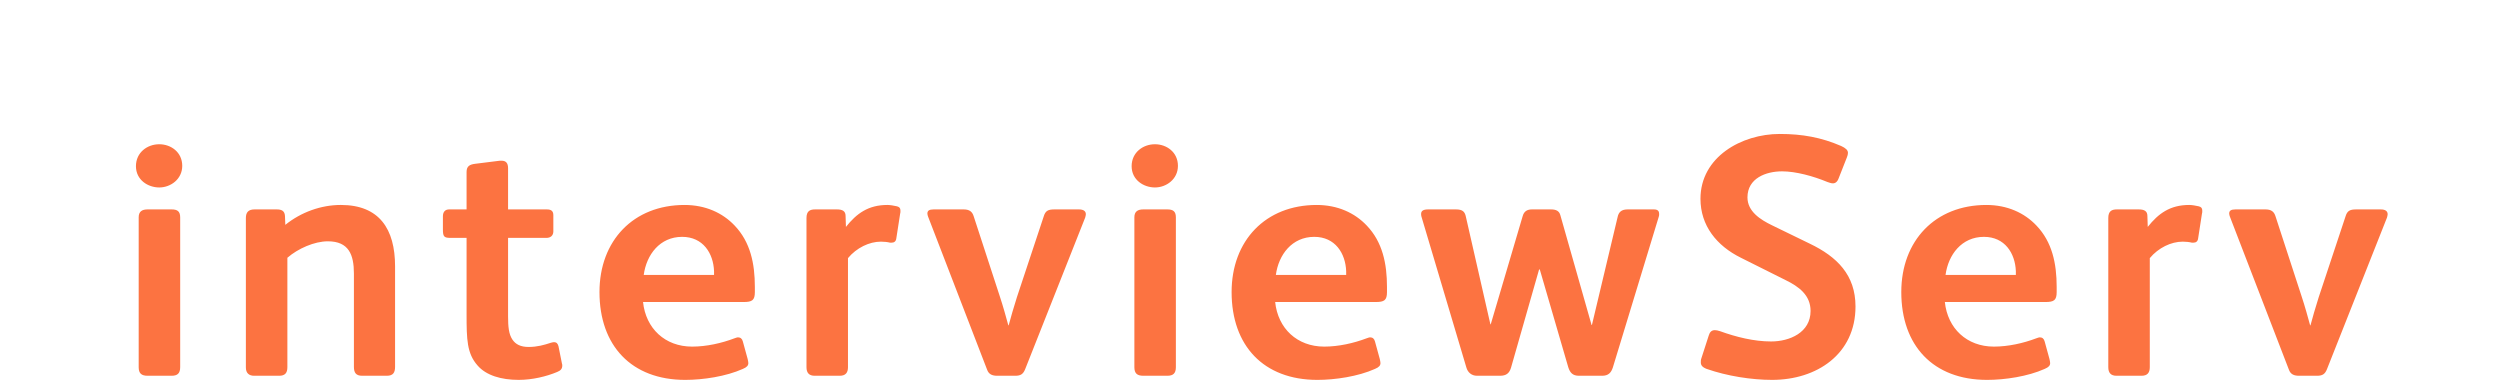<?xml version="1.0"?>
<svg version="1.1" xmlns="http://www.w3.org/2000/svg" width="328" height="50" style=""><path fill="#fc7341" d="M23.91,21.76c0,1.755-1.53,2.835-3.015,2.835s-3.06-0.99-3.06-2.79s1.485-2.88,3.06-2.88c1.53,0,3.015,1.035,3.015,2.835z M23.64,48.175c0,0.81-0.36,1.125-1.125,1.125l-3.15,0c-0.81,0-1.17-0.315-1.17-1.125l0-19.665c0-0.765,0.45-1.035,1.17-1.035l3.15,0c0.72,0,1.125,0.225,1.125,1.035l0,19.665z M51.833,48.13c0,0.765-0.27,1.17-1.08,1.17l-3.24,0c-0.81,0-1.08-0.405-1.08-1.17l0-12.24c0-2.475-0.675-4.23-3.42-4.23c-1.755,0-3.915,0.945-5.31,2.16l0,14.355c0,0.765-0.315,1.125-1.08,1.125l-3.285,0c-0.675,0-1.08-0.36-1.08-1.08l0-19.62c0-0.72,0.315-1.125,1.125-1.125l2.925,0c0.63,0,1.035,0.18,1.08,0.855l0.045,1.17c2.07-1.665,4.68-2.61,7.29-2.61c5.04,0,7.11,3.15,7.11,8.055l0,13.185z M73.77,47.95c0,0.45-0.225,0.675-0.675,0.855c-1.395,0.585-3.24,1.035-5.04,1.035c-2.295,0-4.275-0.585-5.4-1.89c-1.395-1.575-1.44-3.42-1.44-6.705l0-10.035l-2.115,0c-0.855,0-0.99-0.18-0.99-1.125l0-1.71c0-0.54,0.27-0.9,0.81-0.9l2.295,0l0-4.905c0-0.765,0.405-0.99,1.125-1.08l3.24-0.405l0.225,0c0.585,0,0.855,0.315,0.855,0.99l0,5.4l5.085,0c0.54,0,0.855,0.18,0.855,0.765l0,2.115c0,0.54-0.36,0.855-0.9,0.855l-5.04,0l0,10.305c0,1.35,0.09,2.34,0.585,3.06c0.405,0.585,1.035,0.945,2.115,0.945c1.125,0,2.07-0.27,2.88-0.54c0.18-0.045,0.315-0.09,0.45-0.09c0.315,0,0.495,0.18,0.585,0.54l0.45,2.25c0.045,0.135,0.045,0.18,0.045,0.27z M99.037,38.32c0,1.08-0.36,1.305-1.485,1.305l-13.185,0c0.36,3.465,2.88,5.85,6.435,5.85c1.89,0,3.87-0.45,5.535-1.08c0.18-0.045,0.315-0.135,0.495-0.135c0.315,0,0.54,0.18,0.63,0.54l0.63,2.295c0.045,0.225,0.09,0.405,0.09,0.54c0,0.315-0.18,0.54-0.72,0.765c-2.205,0.99-5.22,1.44-7.56,1.44c-7.065,0-11.25-4.5-11.25-11.52c0-6.75,4.455-11.43,11.16-11.43c2.745,0,4.995,1.035,6.57,2.7c2.07,2.16,2.655,4.995,2.655,8.055l0,0.675z M93.683,36.07l0-0.495c-0.09-2.34-1.44-4.5-4.185-4.5c-2.925,0-4.68,2.34-5.04,4.995l9.225,0z M118.14,27.655c0,0.135,0,0.27-0.045,0.405l-0.495,3.195c-0.045,0.405-0.27,0.585-0.63,0.585l-0.18,0c-0.36-0.09-0.81-0.135-1.215-0.135c-1.53,0-3.195,0.81-4.32,2.16l0,14.31c0,0.72-0.315,1.125-1.08,1.125l-3.285,0c-0.72,0-1.08-0.36-1.08-1.125l0-14.04l0-5.535c0-0.9,0.45-1.125,1.125-1.125l2.88,0c0.72,0,1.125,0.225,1.125,0.855l0.045,1.44c1.395-1.755,2.925-2.88,5.445-2.88c0.36,0,0.855,0.09,1.26,0.18c0.315,0.09,0.45,0.225,0.45,0.585z M142.463,28.105c0,0.135-0.045,0.27-0.09,0.45l-7.875,19.89c-0.27,0.675-0.63,0.855-1.305,0.855l-2.34,0c-0.675,0-1.125-0.18-1.35-0.81l-7.74-20.07c-0.045-0.135-0.09-0.27-0.09-0.405c0-0.36,0.225-0.54,0.81-0.54l3.96,0c0.765,0,1.125,0.315,1.305,0.9l3.42,10.485c0.45,1.35,0.855,2.835,1.125,3.825l0.045,0c0.225-0.855,0.675-2.43,1.08-3.69l3.51-10.575c0.225-0.765,0.585-0.945,1.395-0.945l3.24,0c0.585,0,0.9,0.225,0.9,0.63z M154.545,21.76c0,1.755-1.53,2.835-3.015,2.835s-3.06-0.99-3.06-2.79s1.485-2.88,3.06-2.88c1.53,0,3.015,1.035,3.015,2.835z M154.275,48.175c0,0.81-0.36,1.125-1.125,1.125l-3.15,0c-0.81,0-1.17-0.315-1.17-1.125l0-19.665c0-0.765,0.45-1.035,1.17-1.035l3.15,0c0.72,0,1.125,0.225,1.125,1.035l0,19.665z M181.972,38.32c0,1.08-0.36,1.305-1.485,1.305l-13.185,0c0.36,3.465,2.88,5.85,6.435,5.85c1.89,0,3.87-0.45,5.535-1.08c0.18-0.045,0.315-0.135,0.495-0.135c0.315,0,0.54,0.18,0.63,0.54l0.63,2.295c0.045,0.225,0.09,0.405,0.09,0.54c0,0.315-0.18,0.54-0.72,0.765c-2.205,0.99-5.22,1.44-7.56,1.44c-7.065,0-11.25-4.5-11.25-11.52c0-6.75,4.455-11.43,11.16-11.43c2.745,0,4.995,1.035,6.57,2.7c2.07,2.16,2.655,4.995,2.655,8.055l0,0.675z M176.618,36.07l0-0.495c-0.09-2.34-1.44-4.5-4.185-4.5c-2.925,0-4.68,2.34-5.04,4.995l9.225,0z M217.68,28.06c0,0.135,0,0.225-0.045,0.36l-6.03,19.8c-0.225,0.675-0.585,1.08-1.395,1.08l-3.06,0c-0.81,0-1.17-0.405-1.395-1.125l-3.735-12.825l-0.09,0l-3.69,12.915c-0.225,0.72-0.63,1.035-1.44,1.035l-3.015,0c-0.72,0-1.215-0.45-1.395-1.08l-5.895-19.8c-0.045-0.135-0.045-0.27-0.045-0.36c0-0.405,0.315-0.585,0.9-0.585l3.69,0c0.855,0,1.125,0.315,1.26,0.855l3.24,14.22l0.045,0l4.185-14.175c0.18-0.675,0.63-0.9,1.215-0.9l2.52,0c0.675,0,1.08,0.225,1.215,0.765l4.095,14.4l0.045,0l3.375-14.175c0.135-0.63,0.495-0.99,1.305-0.99l3.465,0c0.54,0,0.675,0.27,0.675,0.585z M243.442,40.21c0,6.255-5.085,9.63-10.935,9.63c-2.7,0-5.895-0.495-8.595-1.44c-0.585-0.225-0.765-0.495-0.765-0.855c0-0.18,0-0.36,0.09-0.585l0.945-2.925c0.135-0.45,0.36-0.72,0.81-0.72c0.18,0,0.405,0.045,0.675,0.135c2.115,0.765,4.455,1.35,6.705,1.35c2.43,0,5.175-1.17,5.175-4.005c0-2.07-1.53-3.195-3.285-4.05l-5.85-2.925c-3.195-1.575-5.31-4.23-5.31-7.74c0-5.49,5.4-8.505,10.395-8.505c2.97,0,5.445,0.45,8.055,1.575c0.585,0.27,0.9,0.54,0.9,0.9c0,0.18-0.045,0.36-0.135,0.585l-1.08,2.745c-0.18,0.495-0.45,0.675-0.765,0.675c-0.225,0-0.45-0.09-0.72-0.18c-1.845-0.765-4.14-1.395-5.94-1.395c-2.115,0-4.545,0.9-4.545,3.42c0,1.845,1.71,2.925,3.195,3.645l4.995,2.43c3.555,1.71,5.985,4.095,5.985,8.235z M269.835,38.32c0,1.08-0.36,1.305-1.485,1.305l-13.185,0c0.36,3.465,2.88,5.85,6.435,5.85c1.89,0,3.87-0.45,5.535-1.08c0.18-0.045,0.315-0.135,0.495-0.135c0.315,0,0.54,0.18,0.63,0.54l0.63,2.295c0.045,0.225,0.09,0.405,0.09,0.54c0,0.315-0.18,0.54-0.72,0.765c-2.205,0.99-5.22,1.44-7.56,1.44c-7.065,0-11.25-4.5-11.25-11.52c0-6.75,4.455-11.43,11.16-11.43c2.745,0,4.995,1.035,6.57,2.7c2.07,2.16,2.655,4.995,2.655,8.055l0,0.675z M264.48,36.07l0-0.495c-0.09-2.34-1.44-4.5-4.185-4.5c-2.925,0-4.68,2.34-5.04,4.995l9.225,0z M288.938,27.655c0,0.135,0,0.27-0.045,0.405l-0.495,3.195c-0.045,0.405-0.27,0.585-0.63,0.585l-0.18,0c-0.36-0.09-0.81-0.135-1.215-0.135c-1.53,0-3.195,0.81-4.32,2.16l0,14.31c0,0.72-0.315,1.125-1.08,1.125l-3.285,0c-0.72,0-1.08-0.36-1.08-1.125l0-14.04l0-5.535c0-0.9,0.45-1.125,1.125-1.125l2.88,0c0.72,0,1.125,0.225,1.125,0.855l0.045,1.44c1.395-1.755,2.925-2.88,5.445-2.88c0.36,0,0.855,0.09,1.26,0.18c0.315,0.09,0.45,0.225,0.45,0.585z M313.26,28.105c0,0.135-0.045,0.27-0.09,0.45l-7.875,19.89c-0.27,0.675-0.63,0.855-1.305,0.855l-2.34,0c-0.675,0-1.125-0.18-1.35-0.81l-7.74-20.07c-0.045-0.135-0.09-0.27-0.09-0.405c0-0.36,0.225-0.54,0.81-0.54l3.96,0c0.765,0,1.125,0.315,1.305,0.9l3.42,10.485c0.45,1.35,0.855,2.835,1.125,3.825l0.045,0c0.225-0.855,0.675-2.43,1.08-3.69l3.51-10.575c0.225-0.765,0.585-0.945,1.395-0.945l3.24,0c0.585,0,0.9,0.225,0.9,0.63z"/><path fill="#" d=""/></svg>
